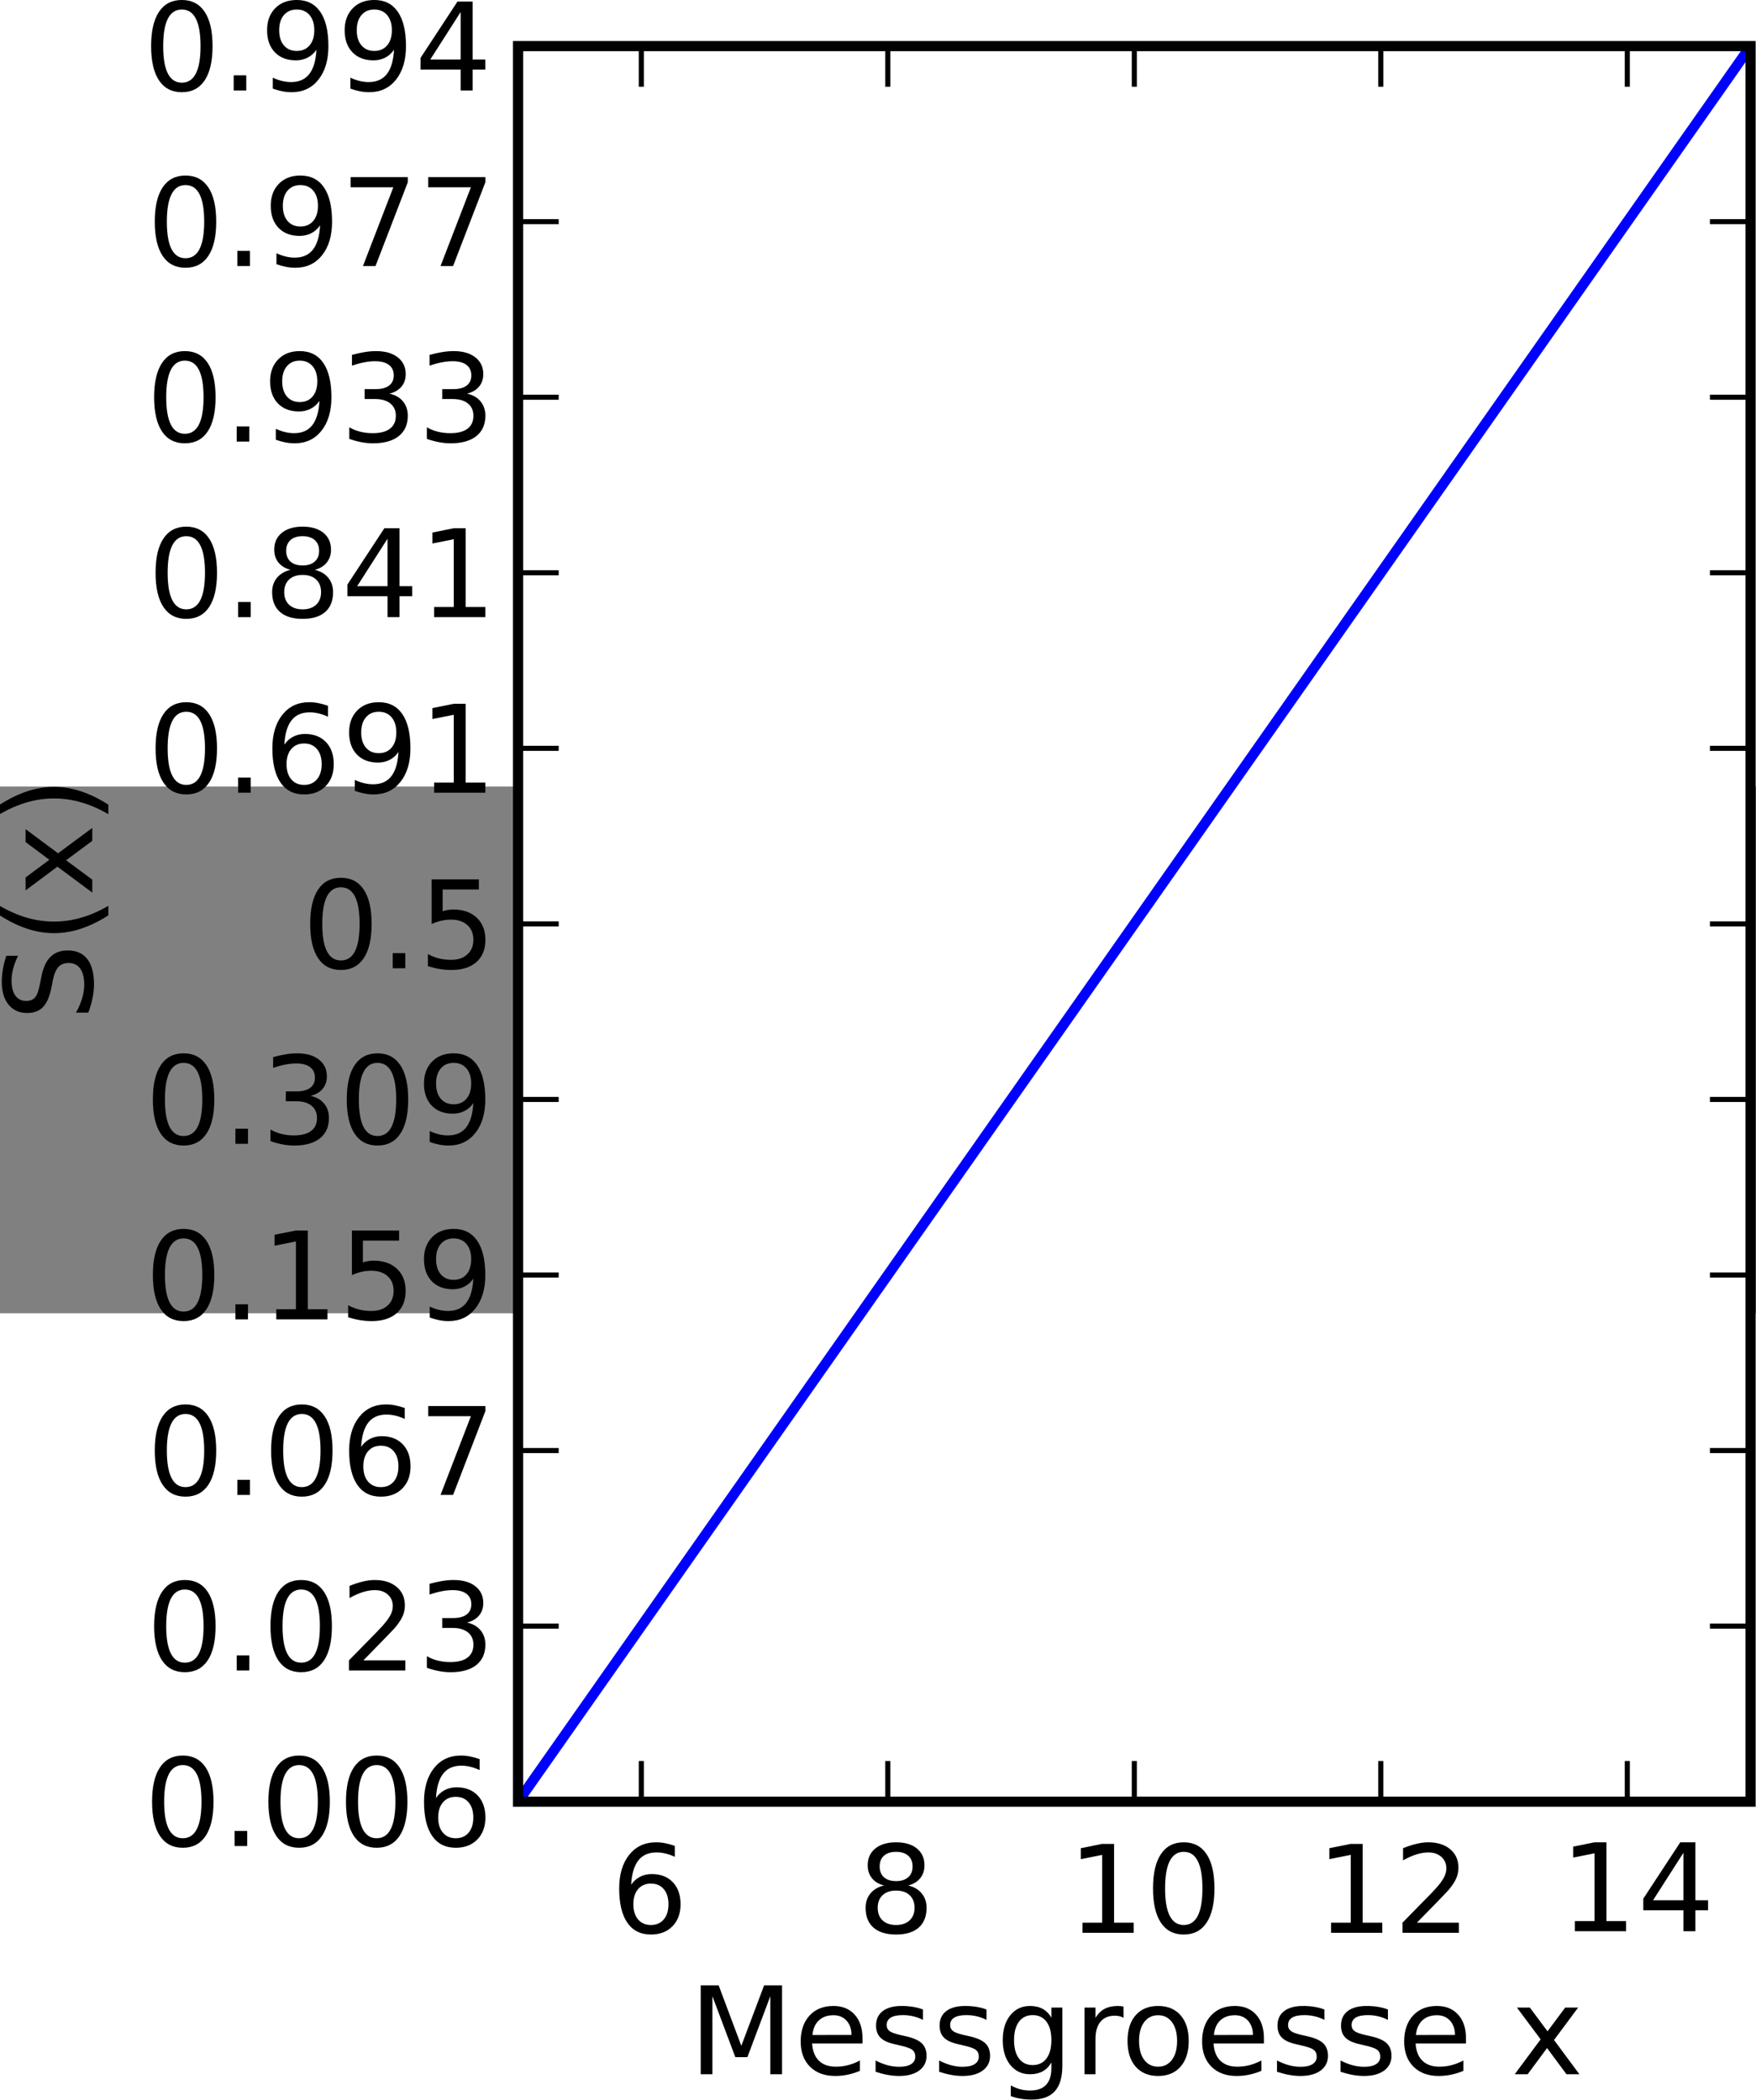 <?xml version="1.0" encoding="UTF-8" standalone="no"?>
<!-- Created with matplotlib (http://matplotlib.sourceforge.net/) -->
<svg
   xmlns:dc="http://purl.org/dc/elements/1.1/"
   xmlns:cc="http://creativecommons.org/ns#"
   xmlns:rdf="http://www.w3.org/1999/02/22-rdf-syntax-ns#"
   xmlns:svg="http://www.w3.org/2000/svg"
   xmlns="http://www.w3.org/2000/svg"
   xmlns:xlink="http://www.w3.org/1999/xlink"
   xmlns:sodipodi="http://sodipodi.sourceforge.net/DTD/sodipodi-0.dtd"
   xmlns:inkscape="http://www.inkscape.org/namespaces/inkscape"
   width="216.02"
   height="258.33"
   viewBox="0 0 720 216"
   version="1.0"
   id="svg1"
   sodipodi:version="0.32"
   inkscape:version="0.46"
   sodipodi:docname="GP1-FA-Kurven3.svg"
   inkscape:output_extension="org.inkscape.output.svg.inkscape">
  <rect x="0" y="0" width="720" height="216" fill="#808080" stroke="none"/>
  <defs
     id="defs1254">
    <inkscape:perspective
       sodipodi:type="inkscape:persp3d"
       inkscape:vp_x="0 : 135 : 1"
       inkscape:vp_y="0 : 1000 : 0"
       inkscape:vp_z="900 : 135 : 1"
       inkscape:persp3d-origin="450 : 90 : 1"
       id="perspective1258" />
  </defs>
  <sodipodi:namedview
     inkscape:window-height="736"
     inkscape:window-width="1280"
     inkscape:pageshadow="2"
     inkscape:pageopacity="0.0"
     guidetolerance="10.0"
     gridtolerance="10.0"
     objecttolerance="10.0"
     borderopacity="1.0"
     bordercolor="#666666"
     pagecolor="#ffffff"
     id="base"
     showgrid="false"
     inkscape:zoom="0.87366971"
     inkscape:cx="579.47903"
     inkscape:cy="239.68635"
     inkscape:window-x="0"
     inkscape:window-y="0"
     inkscape:current-layer="svg1" />
  <g
     id="axes4"
     transform="matrix(4.166,0,0,4.166,-1375.372,-393.591)">
    <path
       id="path862"
       d="M 381.13,194.4 L 502.435,194.4 L 502.435,21.6 L 381.13,21.6 L 381.13,194.4"
       style="opacity:1;fill:#ffffff" />
    <g
       id="line2d84">
      <defs
         id="defs865">
        <clipPath
           id="p9f532df41f67673b54cdca6b4f318f91">
          <rect
             id="rect868"
             height="172.8"
             width="121.304"
             y="21.6"
             x="381.13" />
        </clipPath>
      </defs>
      <path
         id="path870"
         d="M 381.13,194.4 L 381.74,193.532 L 382.35,192.663 L 382.959,191.795 L 383.569,190.927 L 384.178,190.058 L 384.788,189.19 L 385.397,188.322 L 386.007,187.453 L 386.617,186.585 L 387.226,185.717 L 387.836,184.848 L 388.445,183.98 L 389.055,183.112 L 389.664,182.243 L 390.274,181.375 L 390.884,180.507 L 391.493,179.638 L 392.103,178.77 L 392.712,177.902 L 393.322,177.033 L 393.931,176.165 L 394.541,175.296 L 395.151,174.428 L 395.76,173.56 L 396.37,172.691 L 396.979,171.823 L 397.589,170.955 L 398.198,170.086 L 398.808,169.218 L 399.418,168.35 L 400.027,167.481 L 400.637,166.613 L 401.246,165.745 L 401.856,164.876 L 402.465,164.008 L 403.075,163.14 L 403.685,162.271 L 404.294,161.403 L 404.904,160.535 L 405.513,159.666 L 406.123,158.798 L 406.732,157.93 L 407.342,157.061 L 407.952,156.193 L 408.561,155.325 L 409.171,154.456 L 409.78,153.588 L 410.39,152.72 L 410.999,151.851 L 411.609,150.983 L 412.218,150.115 L 412.828,149.246 L 413.438,148.378 L 414.047,147.51 L 414.657,146.641 L 415.266,145.773 L 415.876,144.905 L 416.485,144.036 L 417.095,143.168 L 417.705,142.299 L 418.314,141.431 L 418.924,140.563 L 419.533,139.694 L 420.143,138.826 L 420.752,137.958 L 421.362,137.089 L 421.972,136.221 L 422.581,135.353 L 423.191,134.484 L 423.8,133.616 L 424.41,132.748 L 425.019,131.879 L 425.629,131.011 L 426.239,130.143 L 426.848,129.274 L 427.458,128.406 L 428.067,127.538 L 428.677,126.669 L 429.286,125.801 L 429.896,124.933 L 430.506,124.064 L 431.115,123.196 L 431.725,122.328 L 432.334,121.459 L 432.944,120.591 L 433.553,119.723 L 434.163,118.854 L 434.773,117.986 L 435.382,117.118 L 435.992,116.249 L 436.601,115.381 L 437.211,114.513 L 437.82,113.644 L 438.43,112.776 L 439.04,111.908 L 439.649,111.039 L 440.259,110.171 L 440.868,109.303 L 441.478,108.434 L 442.087,107.566 L 442.697,106.697 L 443.307,105.829 L 443.916,104.961 L 444.526,104.092 L 445.135,103.224 L 445.745,102.356 L 446.354,101.487 L 446.964,100.619 L 447.574,99.751 L 448.183,98.882 L 448.793,98.014 L 449.402,97.146 L 450.012,96.277 L 450.621,95.409 L 451.231,94.541 L 451.841,93.672 L 452.45,92.804 L 453.06,91.936 L 453.669,91.067 L 454.279,90.199 L 454.888,89.331 L 455.498,88.462 L 456.107,87.594 L 456.717,86.726 L 457.327,85.857 L 457.936,84.989 L 458.546,84.121 L 459.155,83.252 L 459.765,82.384 L 460.374,81.516 L 460.984,80.647 L 461.594,79.779 L 462.203,78.911 L 462.813,78.042 L 463.422,77.174 L 464.032,76.306 L 464.641,75.437 L 465.251,74.569 L 465.861,73.701 L 466.47,72.832 L 467.08,71.964 L 467.689,71.095 L 468.299,70.227 L 468.908,69.359 L 469.518,68.49 L 470.128,67.622 L 470.737,66.754 L 471.347,65.885 L 471.956,65.017 L 472.566,64.149 L 473.175,63.28 L 473.785,62.412 L 474.395,61.544 L 475.004,60.675 L 475.614,59.807 L 476.223,58.939 L 476.833,58.07 L 477.442,57.202 L 478.052,56.334 L 478.662,55.465 L 479.271,54.597 L 479.881,53.729 L 480.49,52.86 L 481.1,51.992 L 481.709,51.124 L 482.319,50.255 L 482.929,49.387 L 483.538,48.519 L 484.148,47.65 L 484.757,46.782 L 485.367,45.914 L 485.976,45.045 L 486.586,44.177 L 487.196,43.309 L 487.805,42.44 L 488.415,41.572 L 489.024,40.704 L 489.634,39.835 L 490.243,38.967 L 490.853,38.098 L 491.463,37.23 L 492.072,36.362 L 492.682,35.493 L 493.291,34.625 L 493.901,33.757 L 494.51,32.888 L 495.12,32.02 L 495.73,31.152 L 496.339,30.283 L 496.949,29.415 L 497.558,28.547 L 498.168,27.678 L 498.777,26.81 L 499.387,25.942 L 499.997,25.073 L 500.606,24.205 L 501.216,23.337 L 501.825,22.468 L 502.435,21.6"
         clip-path="url(#p9f532df41f67673b54cdca6b4f318f91)"
         style="opacity:1;fill:none;stroke:#0000ff;stroke-width:1;stroke-linecap:square;stroke-linejoin:miter" />
    </g>
    <g
       id="matplotlib.axis7">
      <g
         id="xtick17">
        <g
           id="line2d85">
          <g
             id="g875">
            <path
               id="use877"
               d="M 393.261,194.4 L 393.261,190.4"
               style="opacity:1;stroke:#000000;stroke-width:0.5;stroke-linecap:butt;stroke-linejoin:miter" />
          </g>
        </g>
        <g
           id="line2d86">
          <g
             id="g880">
            <path
               id="use882"
               d="M 393.261,21.6 L 393.261,25.6"
               style="opacity:1;stroke:#000000;stroke-width:0.5;stroke-linecap:butt;stroke-linejoin:miter" />
          </g>
        </g>
        <g
           id="g884"
           transform="matrix(0.12,0,0,0.12,390.245,207.306)"
           style="opacity:1;fill:#000000">
          <path
             id="use886"
             d="M 33.016,-40.375 C 28.589,-40.375 25.078,-38.859 22.484,-35.828 C 19.901,-32.807 18.609,-28.661 18.609,-23.391 C 18.609,-18.151 19.901,-14.005 22.484,-10.953 C 25.078,-7.911 28.589,-6.391 33.016,-6.391 C 37.443,-6.391 40.948,-7.911 43.531,-10.953 C 46.115,-14.005 47.406,-18.151 47.406,-23.391 C 47.406,-28.661 46.115,-32.807 43.531,-35.828 C 40.948,-38.859 37.443,-40.375 33.016,-40.375 M 52.594,-71.297 L 52.594,-62.312 C 50.115,-63.479 47.615,-64.37 45.094,-64.984 C 42.573,-65.609 40.073,-65.922 37.594,-65.922 C 31.083,-65.922 26.109,-63.724 22.672,-59.328 C 19.245,-54.932 17.286,-48.292 16.797,-39.406 C 18.714,-42.24 21.12,-44.411 24.016,-45.922 C 26.922,-47.432 30.115,-48.188 33.594,-48.188 C 40.917,-48.188 46.703,-45.964 50.953,-41.516 C 55.203,-37.078 57.328,-31.036 57.328,-23.391 C 57.328,-15.901 55.115,-9.891 50.688,-5.359 C 46.26,-0.839 40.37,1.422 33.016,1.422 C 24.578,1.422 18.13,-1.807 13.672,-8.266 C 9.214,-14.734 6.984,-24.104 6.984,-36.375 C 6.984,-47.896 9.719,-57.083 15.188,-63.938 C 20.656,-70.792 27.995,-74.219 37.203,-74.219 C 39.682,-74.219 42.182,-73.974 44.703,-73.484 C 47.224,-72.995 49.854,-72.266 52.594,-71.297" />
        </g>
      </g>
      <g
         id="xtick18">
        <g
           id="line2d87">
          <g
             id="g890">
            <path
               id="use892"
               d="M 417.522,194.4 L 417.522,190.4"
               style="opacity:1;stroke:#000000;stroke-width:0.5;stroke-linecap:butt;stroke-linejoin:miter" />
          </g>
        </g>
        <g
           id="line2d88">
          <g
             id="g895">
            <path
               id="use897"
               d="M 417.522,21.6 L 417.522,25.6"
               style="opacity:1;stroke:#000000;stroke-width:0.5;stroke-linecap:butt;stroke-linejoin:miter" />
          </g>
        </g>
        <g
           id="g899"
           transform="matrix(0.12,0,0,0.12,414.522,207.306)"
           style="opacity:1;fill:#000000">
          <path
             id="use901"
             d="M 31.781,-34.625 C 27.094,-34.625 23.406,-33.37 20.719,-30.859 C 18.042,-28.349 16.703,-24.901 16.703,-20.516 C 16.703,-16.12 18.042,-12.667 20.719,-10.156 C 23.406,-7.646 27.094,-6.391 31.781,-6.391 C 36.469,-6.391 40.161,-7.651 42.859,-10.172 C 45.568,-12.703 46.922,-16.151 46.922,-20.516 C 46.922,-24.901 45.578,-28.349 42.891,-30.859 C 40.214,-33.37 36.51,-34.625 31.781,-34.625 M 21.922,-38.812 C 17.693,-39.854 14.396,-41.823 12.031,-44.719 C 9.677,-47.625 8.5,-51.161 8.5,-55.328 C 8.5,-61.151 10.573,-65.755 14.719,-69.141 C 18.875,-72.526 24.562,-74.219 31.781,-74.219 C 39.042,-74.219 44.74,-72.526 48.875,-69.141 C 53.01,-65.755 55.078,-61.151 55.078,-55.328 C 55.078,-51.161 53.896,-47.625 51.531,-44.719 C 49.177,-41.823 45.901,-39.854 41.703,-38.812 C 46.453,-37.708 50.151,-35.542 52.797,-32.312 C 55.453,-29.094 56.781,-25.161 56.781,-20.516 C 56.781,-13.443 54.625,-8.016 50.312,-4.234 C 46,-0.464 39.823,1.422 31.781,1.422 C 23.75,1.422 17.573,-0.464 13.25,-4.234 C 8.938,-8.016 6.781,-13.443 6.781,-20.516 C 6.781,-25.161 8.115,-29.094 10.781,-32.312 C 13.458,-35.542 17.172,-37.708 21.922,-38.812 M 18.312,-54.391 C 18.312,-50.62 19.49,-47.677 21.844,-45.562 C 24.208,-43.448 27.521,-42.391 31.781,-42.391 C 36.021,-42.391 39.333,-43.448 41.719,-45.562 C 44.115,-47.677 45.312,-50.62 45.312,-54.391 C 45.312,-58.172 44.115,-61.12 41.719,-63.234 C 39.333,-65.349 36.021,-66.406 31.781,-66.406 C 27.521,-66.406 24.208,-65.349 21.844,-63.234 C 19.49,-61.12 18.312,-58.172 18.312,-54.391" />
        </g>
      </g>
      <g
         id="xtick19">
        <g
           id="line2d89">
          <g
             id="g905">
            <path
               id="use907"
               d="M 441.783,194.4 L 441.783,190.4"
               style="opacity:1;stroke:#000000;stroke-width:0.5;stroke-linecap:butt;stroke-linejoin:miter" />
          </g>
        </g>
        <g
           id="line2d90">
          <g
             id="g910">
            <path
               id="use912"
               d="M 441.783,21.6 L 441.783,25.6"
               style="opacity:1;stroke:#000000;stroke-width:0.5;stroke-linecap:butt;stroke-linejoin:miter" />
          </g>
        </g>
        <g
           id="g914"
           transform="matrix(0.12,0,0,0.12,435.197,207.306)"
           style="opacity:1;fill:#000000">
          <path
             id="use916"
             d="M 12.406,-8.297 L 28.516,-8.297 L 28.516,-63.922 L 10.984,-60.406 L 10.984,-69.391 L 28.422,-72.906 L 38.281,-72.906 L 38.281,-8.297 L 54.391,-8.297 L 54.391,-1.5987212e-14 L 12.406,-1.5987212e-14 L 12.406,-8.297 z" />
          <path
             id="use918"
             d="M 95.404,-66.406 C 90.331,-66.406 86.514,-63.906 83.951,-58.906 C 81.399,-53.917 80.123,-46.406 80.123,-36.375 C 80.123,-26.385 81.399,-18.891 83.951,-13.891 C 86.514,-8.891 90.331,-6.391 95.404,-6.391 C 100.519,-6.391 104.352,-8.891 106.904,-13.891 C 109.467,-18.891 110.748,-26.385 110.748,-36.375 C 110.748,-46.406 109.467,-53.917 106.904,-58.906 C 104.352,-63.906 100.519,-66.406 95.404,-66.406 M 95.404,-74.219 C 103.581,-74.219 109.826,-70.984 114.139,-64.516 C 118.451,-58.057 120.607,-48.677 120.607,-36.375 C 120.607,-24.104 118.451,-14.734 114.139,-8.266 C 109.826,-1.807 103.581,1.422 95.404,1.422 C 87.238,1.422 80.998,-1.807 76.686,-8.266 C 72.373,-14.734 70.217,-24.104 70.217,-36.375 C 70.217,-48.677 72.373,-58.057 76.686,-64.516 C 80.998,-70.984 87.238,-74.219 95.404,-74.219" />
        </g>
      </g>
      <g
         id="xtick20">
        <g
           id="line2d91">
          <g
             id="g922">
            <path
               id="use924"
               d="M 466.043,194.4 L 466.043,190.4"
               style="opacity:1;stroke:#000000;stroke-width:0.5;stroke-linecap:butt;stroke-linejoin:miter" />
          </g>
        </g>
        <g
           id="line2d92">
          <g
             id="g927">
            <path
               id="use929"
               d="M 466.043,21.6 L 466.043,25.6"
               style="opacity:1;stroke:#000000;stroke-width:0.5;stroke-linecap:butt;stroke-linejoin:miter" />
          </g>
        </g>
        <g
           id="g931"
           transform="matrix(0.12,0,0,0.12,459.661,207.306)"
           style="opacity:1;fill:#000000">
          <path
             id="use933"
             d="M 12.406,-8.297 L 28.516,-8.297 L 28.516,-63.922 L 10.984,-60.406 L 10.984,-69.391 L 28.422,-72.906 L 38.281,-72.906 L 38.281,-8.297 L 54.391,-8.297 L 54.391,-1.5987212e-14 L 12.406,-1.5987212e-14 L 12.406,-8.297 z" />
          <path
             id="use935"
             d="M 82.811,-8.297 L 117.232,-8.297 L 117.232,0 L 70.951,0 L 70.951,-8.297 C 74.691,-12.172 79.79,-17.37 86.248,-23.891 C 92.717,-30.422 96.779,-34.635 98.436,-36.531 C 101.592,-40.073 103.795,-43.073 105.045,-45.531 C 106.305,-47.99 106.936,-50.406 106.936,-52.781 C 106.936,-56.656 105.576,-59.812 102.857,-62.25 C 100.139,-64.698 96.597,-65.922 92.232,-65.922 C 89.139,-65.922 85.873,-65.385 82.436,-64.312 C 79.008,-63.24 75.342,-61.609 71.436,-59.422 L 71.436,-69.391 C 75.404,-70.984 79.113,-72.188 82.561,-73 C 86.019,-73.812 89.18,-74.219 92.045,-74.219 C 99.597,-74.219 105.618,-72.328 110.107,-68.547 C 114.597,-64.776 116.842,-59.734 116.842,-53.422 C 116.842,-50.422 116.279,-47.578 115.154,-44.891 C 114.04,-42.214 111.998,-39.052 109.029,-35.406 C 108.217,-34.458 105.628,-31.729 101.264,-27.219 C 96.91,-22.708 90.758,-16.401 82.811,-8.297" />
        </g>
      </g>
      <g
         id="xtick21">
        <g
           id="line2d93">
          <g
             id="g939">
            <path
               id="use941"
               d="M 490.304,194.4 L 490.304,190.4"
               style="opacity:1;stroke:#000000;stroke-width:0.5;stroke-linecap:butt;stroke-linejoin:miter" />
          </g>
        </g>
        <g
           id="line2d94">
          <g
             id="g944">
            <path
               id="use946"
               d="M 490.304,21.6 L 490.304,25.6"
               style="opacity:1;stroke:#000000;stroke-width:0.5;stroke-linecap:butt;stroke-linejoin:miter" />
          </g>
        </g>
        <g
           id="g948"
           transform="matrix(0.12,0,0,0.12,483.656,207.15)"
           style="opacity:1;fill:#000000">
          <path
             id="use950"
             d="M 12.406,-8.297 L 28.516,-8.297 L 28.516,-63.922 L 10.984,-60.406 L 10.984,-69.391 L 28.422,-72.906 L 38.281,-72.906 L 38.281,-8.297 L 54.391,-8.297 L 54.391,-1.5987212e-14 L 12.406,-1.5987212e-14 L 12.406,-8.297 z" />
          <path
             id="use952"
             d="M 101.42,-64.312 L 76.514,-25.391 L 101.42,-25.391 L 101.42,-64.312 z M 98.826,-72.906 L 111.232,-72.906 L 111.232,-25.391 L 121.639,-25.391 L 121.639,-17.188 L 111.232,-17.188 L 111.232,-1.4210855e-14 L 101.42,-1.4210855e-14 L 101.42,-17.188 L 68.514,-17.188 L 68.514,-26.703 L 98.826,-72.906 z" />
        </g>
      </g>
      <g
         id="g954"
         transform="matrix(0.12,0,0,0.12,397.931,221.228)"
         style="opacity:1;fill:#000000">
        <path
           id="use956"
           d="M 9.812,-72.906 L 24.516,-72.906 L 43.109,-23.297 L 61.812,-72.906 L 76.516,-72.906 L 76.516,0 L 66.891,0 L 66.891,-64.016 L 48.094,-14.016 L 38.188,-14.016 L 19.391,-64.016 L 19.391,0 L 9.812,0 L 9.812,-72.906 z" />
        <path
           id="use958"
           d="M 142.482,-29.594 L 142.482,-25.203 L 101.17,-25.203 C 101.566,-19.016 103.43,-14.302 106.764,-11.062 C 110.097,-7.823 114.743,-6.203 120.701,-6.203 C 124.149,-6.203 127.493,-6.625 130.732,-7.469 C 133.972,-8.312 137.191,-9.583 140.389,-11.281 L 140.389,-2.781 C 137.16,-1.417 133.852,-0.375 130.467,0.344 C 127.081,1.062 123.649,1.422 120.17,1.422 C 111.441,1.422 104.529,-1.115 99.436,-6.188 C 94.342,-11.271 91.795,-18.146 91.795,-26.812 C 91.795,-35.76 94.212,-42.859 99.045,-48.109 C 103.878,-53.37 110.399,-56 118.607,-56 C 125.962,-56 131.779,-53.63 136.061,-48.891 C 140.342,-44.161 142.482,-37.729 142.482,-29.594 M 133.498,-32.234 C 133.436,-37.141 132.061,-41.057 129.373,-43.984 C 126.686,-46.922 123.128,-48.391 118.701,-48.391 C 113.691,-48.391 109.68,-46.974 106.67,-44.141 C 103.659,-41.307 101.925,-37.318 101.467,-32.172 L 133.498,-32.234 z" />
        <path
           id="use960"
           d="M 192.084,-53.078 L 192.084,-44.578 C 189.553,-45.88 186.917,-46.854 184.178,-47.5 C 181.449,-48.156 178.615,-48.484 175.678,-48.484 C 171.219,-48.484 167.876,-47.802 165.646,-46.438 C 163.417,-45.073 162.303,-43.021 162.303,-40.281 C 162.303,-38.198 163.1,-36.562 164.693,-35.375 C 166.287,-34.188 169.495,-33.057 174.318,-31.984 L 177.396,-31.297 C 183.771,-29.932 188.303,-28.005 190.99,-25.516 C 193.678,-23.026 195.021,-19.552 195.021,-15.094 C 195.021,-10.01 193.011,-5.984 188.99,-3.016 C 184.969,-0.057 179.443,1.422 172.412,1.422 C 169.485,1.422 166.433,1.135 163.256,0.562 C 160.079,-0.01 156.735,-0.865 153.225,-2 L 153.225,-11.281 C 156.548,-9.552 159.818,-8.255 163.037,-7.391 C 166.256,-6.536 169.449,-6.109 172.615,-6.109 C 176.844,-6.109 180.094,-6.833 182.365,-8.281 C 184.646,-9.729 185.787,-11.771 185.787,-14.406 C 185.787,-16.844 184.964,-18.714 183.318,-20.016 C 181.683,-21.318 178.079,-22.573 172.506,-23.781 L 169.381,-24.516 C 163.818,-25.682 159.798,-27.479 157.318,-29.906 C 154.85,-32.333 153.615,-35.661 153.615,-39.891 C 153.615,-45.036 155.438,-49.005 159.084,-51.797 C 162.73,-54.599 167.907,-56 174.615,-56 C 177.928,-56 181.048,-55.755 183.975,-55.266 C 186.912,-54.786 189.615,-54.057 192.084,-53.078" />
        <path
           id="use962"
           d="M 244.184,-53.078 L 244.184,-44.578 C 241.652,-45.88 239.017,-46.854 236.277,-47.5 C 233.548,-48.156 230.715,-48.484 227.777,-48.484 C 223.319,-48.484 219.975,-47.802 217.746,-46.438 C 215.517,-45.073 214.402,-43.021 214.402,-40.281 C 214.402,-38.198 215.199,-36.562 216.793,-35.375 C 218.387,-34.188 221.595,-33.057 226.418,-31.984 L 229.496,-31.297 C 235.871,-29.932 240.402,-28.005 243.09,-25.516 C 245.777,-23.026 247.121,-19.552 247.121,-15.094 C 247.121,-10.01 245.111,-5.984 241.09,-3.016 C 237.069,-0.057 231.543,1.422 224.512,1.422 C 221.585,1.422 218.533,1.135 215.355,0.562 C 212.178,-0.01 208.835,-0.865 205.324,-2 L 205.324,-11.281 C 208.647,-9.552 211.918,-8.255 215.137,-7.391 C 218.355,-6.536 221.548,-6.109 224.715,-6.109 C 228.944,-6.109 232.194,-6.833 234.465,-8.281 C 236.746,-9.729 237.887,-11.771 237.887,-14.406 C 237.887,-16.844 237.064,-18.714 235.418,-20.016 C 233.783,-21.318 230.178,-22.573 224.605,-23.781 L 221.48,-24.516 C 215.918,-25.682 211.897,-27.479 209.418,-29.906 C 206.949,-32.333 205.715,-35.661 205.715,-39.891 C 205.715,-45.036 207.538,-49.005 211.184,-51.797 C 214.829,-54.599 220.007,-56 226.715,-56 C 230.027,-56 233.147,-55.755 236.074,-55.266 C 239.012,-54.786 241.715,-54.057 244.184,-53.078" />
        <path
           id="use964"
           d="M 297.408,-27.984 C 297.408,-34.495 296.064,-39.536 293.377,-43.109 C 290.7,-46.693 286.934,-48.484 282.08,-48.484 C 277.268,-48.484 273.518,-46.693 270.83,-43.109 C 268.143,-39.536 266.799,-34.495 266.799,-27.984 C 266.799,-21.505 268.143,-16.474 270.83,-12.891 C 273.518,-9.307 277.268,-7.516 282.08,-7.516 C 286.934,-7.516 290.7,-9.307 293.377,-12.891 C 296.064,-16.474 297.408,-21.505 297.408,-27.984 M 306.393,-6.781 C 306.393,2.521 304.325,9.443 300.189,13.984 C 296.064,18.526 289.736,20.797 281.205,20.797 C 278.049,20.797 275.07,20.562 272.268,20.094 C 269.466,19.625 266.747,18.901 264.111,17.922 L 264.111,9.188 C 266.747,10.615 269.351,11.667 271.924,12.344 C 274.497,13.031 277.117,13.375 279.783,13.375 C 285.679,13.375 290.091,11.839 293.018,8.766 C 295.945,5.693 297.408,1.047 297.408,-5.172 L 297.408,-9.625 C 295.554,-6.396 293.179,-3.984 290.283,-2.391 C 287.387,-0.797 283.919,-4.4408921e-16 279.877,-4.4408921e-16 C 273.179,-4.4408921e-16 267.778,-2.552 263.674,-7.656 C 259.57,-12.771 257.518,-19.547 257.518,-27.984 C 257.518,-36.443 259.57,-43.224 263.674,-48.328 C 267.778,-53.443 273.179,-56 279.877,-56 C 283.919,-56 287.387,-55.203 290.283,-53.609 C 293.179,-52.016 295.554,-49.609 297.408,-46.391 L 297.408,-54.688 L 306.393,-54.688 L 306.393,-6.781 z" />
        <path
           id="use966"
           d="M 356.588,-46.297 C 355.577,-46.88 354.479,-47.307 353.291,-47.578 C 352.104,-47.859 350.796,-48 349.369,-48 C 344.286,-48 340.385,-46.349 337.666,-43.047 C 334.947,-39.745 333.588,-35 333.588,-28.812 L 333.588,-1.0658141e-14 L 324.557,-1.0658141e-14 L 324.557,-54.688 L 333.588,-54.688 L 333.588,-46.188 C 335.484,-49.51 337.942,-51.974 340.963,-53.578 C 343.994,-55.193 347.676,-56 352.01,-56 C 352.624,-56 353.307,-55.958 354.057,-55.875 C 354.807,-55.802 355.635,-55.682 356.541,-55.516 L 356.588,-46.297 z" />
        <path
           id="use968"
           d="M 384.951,-48.391 C 380.139,-48.391 376.331,-46.51 373.529,-42.75 C 370.727,-38.99 369.326,-33.839 369.326,-27.297 C 369.326,-20.755 370.717,-15.604 373.498,-11.844 C 376.29,-8.083 380.107,-6.203 384.951,-6.203 C 389.743,-6.203 393.534,-8.089 396.326,-11.859 C 399.128,-15.641 400.529,-20.786 400.529,-27.297 C 400.529,-33.776 399.128,-38.911 396.326,-42.703 C 393.534,-46.495 389.743,-48.391 384.951,-48.391 M 384.951,-56 C 392.764,-56 398.899,-53.458 403.357,-48.375 C 407.826,-43.302 410.061,-36.276 410.061,-27.297 C 410.061,-18.349 407.826,-11.323 403.357,-6.219 C 398.899,-1.125 392.764,1.422 384.951,1.422 C 377.107,1.422 370.962,-1.125 366.514,-6.219 C 362.076,-11.323 359.857,-18.349 359.857,-27.297 C 359.857,-36.276 362.076,-43.302 366.514,-48.375 C 370.962,-53.458 377.107,-56 384.951,-56" />
        <path
           id="use970"
           d="M 471.727,-29.594 L 471.727,-25.203 L 430.414,-25.203 C 430.81,-19.016 432.674,-14.302 436.008,-11.062 C 439.341,-7.823 443.987,-6.203 449.945,-6.203 C 453.393,-6.203 456.737,-6.625 459.977,-7.469 C 463.216,-8.312 466.435,-9.583 469.633,-11.281 L 469.633,-2.781 C 466.404,-1.417 463.096,-0.375 459.711,0.344 C 456.326,1.062 452.893,1.422 449.414,1.422 C 440.685,1.422 433.773,-1.115 428.68,-6.188 C 423.586,-11.271 421.039,-18.146 421.039,-26.812 C 421.039,-35.76 423.456,-42.859 428.289,-48.109 C 433.122,-53.37 439.643,-56 447.852,-56 C 455.206,-56 461.023,-53.63 465.305,-48.891 C 469.586,-44.161 471.727,-37.729 471.727,-29.594 M 462.742,-32.234 C 462.68,-37.141 461.305,-41.057 458.617,-43.984 C 455.93,-46.922 452.372,-48.391 447.945,-48.391 C 442.935,-48.391 438.924,-46.974 435.914,-44.141 C 432.904,-41.307 431.169,-37.318 430.711,-32.172 L 462.742,-32.234 z" />
        <path
           id="use972"
           d="M 521.328,-53.078 L 521.328,-44.578 C 518.797,-45.88 516.161,-46.854 513.422,-47.5 C 510.693,-48.156 507.859,-48.484 504.922,-48.484 C 500.464,-48.484 497.12,-47.802 494.891,-46.438 C 492.661,-45.073 491.547,-43.021 491.547,-40.281 C 491.547,-38.198 492.344,-36.562 493.938,-35.375 C 495.531,-34.188 498.74,-33.057 503.562,-31.984 L 506.641,-31.297 C 513.016,-29.932 517.547,-28.005 520.234,-25.516 C 522.922,-23.026 524.266,-19.552 524.266,-15.094 C 524.266,-10.01 522.255,-5.984 518.234,-3.016 C 514.214,-0.057 508.688,1.422 501.656,1.422 C 498.729,1.422 495.677,1.135 492.5,0.562 C 489.323,-0.01 485.979,-0.865 482.469,-2 L 482.469,-11.281 C 485.792,-9.552 489.062,-8.255 492.281,-7.391 C 495.5,-6.536 498.693,-6.109 501.859,-6.109 C 506.089,-6.109 509.339,-6.833 511.609,-8.281 C 513.891,-9.729 515.031,-11.771 515.031,-14.406 C 515.031,-16.844 514.208,-18.714 512.562,-20.016 C 510.927,-21.318 507.323,-22.573 501.75,-23.781 L 498.625,-24.516 C 493.062,-25.682 489.042,-27.479 486.562,-29.906 C 484.094,-32.333 482.859,-35.661 482.859,-39.891 C 482.859,-45.036 484.682,-49.005 488.328,-51.797 C 491.974,-54.599 497.151,-56 503.859,-56 C 507.172,-56 510.292,-55.755 513.219,-55.266 C 516.156,-54.786 518.859,-54.057 521.328,-53.078" />
        <path
           id="use974"
           d="M 573.428,-53.078 L 573.428,-44.578 C 570.896,-45.88 568.261,-46.854 565.521,-47.5 C 562.792,-48.156 559.959,-48.484 557.021,-48.484 C 552.563,-48.484 549.219,-47.802 546.99,-46.438 C 544.761,-45.073 543.646,-43.021 543.646,-40.281 C 543.646,-38.198 544.443,-36.562 546.037,-35.375 C 547.631,-34.188 550.839,-33.057 555.662,-31.984 L 558.74,-31.297 C 565.115,-29.932 569.646,-28.005 572.334,-25.516 C 575.021,-23.026 576.365,-19.552 576.365,-15.094 C 576.365,-10.01 574.355,-5.984 570.334,-3.016 C 566.313,-0.057 560.787,1.422 553.756,1.422 C 550.829,1.422 547.777,1.135 544.6,0.562 C 541.423,-0.01 538.079,-0.865 534.568,-2 L 534.568,-11.281 C 537.891,-9.552 541.162,-8.255 544.381,-7.391 C 547.6,-6.536 550.792,-6.109 553.959,-6.109 C 558.188,-6.109 561.438,-6.833 563.709,-8.281 C 565.99,-9.729 567.131,-11.771 567.131,-14.406 C 567.131,-16.844 566.308,-18.714 564.662,-20.016 C 563.027,-21.318 559.423,-22.573 553.85,-23.781 L 550.725,-24.516 C 545.162,-25.682 541.141,-27.479 538.662,-29.906 C 536.193,-32.333 534.959,-35.661 534.959,-39.891 C 534.959,-45.036 536.782,-49.005 540.428,-51.797 C 544.074,-54.599 549.251,-56 555.959,-56 C 559.271,-56 562.391,-55.755 565.318,-55.266 C 568.256,-54.786 570.959,-54.057 573.428,-53.078" />
        <path
           id="use976"
           d="M 637.449,-29.594 L 637.449,-25.203 L 596.137,-25.203 C 596.533,-19.016 598.397,-14.302 601.73,-11.062 C 605.064,-7.823 609.71,-6.203 615.668,-6.203 C 619.116,-6.203 622.46,-6.625 625.699,-7.469 C 628.939,-8.312 632.158,-9.583 635.355,-11.281 L 635.355,-2.781 C 632.126,-1.417 628.819,-0.375 625.434,0.344 C 622.048,1.062 618.616,1.422 615.137,1.422 C 606.408,1.422 599.496,-1.115 594.402,-6.188 C 589.309,-11.271 586.762,-18.146 586.762,-26.812 C 586.762,-35.76 589.178,-42.859 594.012,-48.109 C 598.845,-53.37 605.366,-56 613.574,-56 C 620.928,-56 626.746,-53.63 631.027,-48.891 C 635.309,-44.161 637.449,-37.729 637.449,-29.594 M 628.465,-32.234 C 628.402,-37.141 627.027,-41.057 624.34,-43.984 C 621.652,-46.922 618.095,-48.391 613.668,-48.391 C 608.658,-48.391 604.647,-46.974 601.637,-44.141 C 598.626,-41.307 596.892,-37.318 596.434,-32.172 L 628.465,-32.234 z" />
        <path
           id="use978"
           d="" />
        <path
           id="use980"
           d="M 729.447,-54.688 L 709.666,-28.078 L 730.463,3.5527137e-15 L 719.869,3.5527137e-15 L 703.947,-21.484 L 688.041,3.5527137e-15 L 677.432,3.5527137e-15 L 698.682,-28.609 L 679.244,-54.688 L 689.838,-54.688 L 704.338,-35.203 L 718.838,-54.688 L 729.447,-54.688 z" />
      </g>
    </g>
    <g
       id="matplotlib.axis8">
      <g
         id="ytick25">
        <g
           id="line2d95">
          <g
             id="g985">
            <path
               id="use987"
               d="M 381.13,194.4 L 385.13,194.4"
               style="opacity:1;stroke:#000000;stroke-width:0.5;stroke-linecap:butt;stroke-linejoin:miter" />
          </g>
        </g>
        <g
           id="line2d96">
          <g
             id="g990">
            <path
               id="use992"
               d="M 502.435,194.4 L 498.435,194.4"
               style="opacity:1;stroke:#000000;stroke-width:0.5;stroke-linecap:butt;stroke-linejoin:miter" />
          </g>
        </g>
        <g
           id="g994"
           transform="matrix(0.12,0,0,0.12,344.318,198.767)"
           style="opacity:1;fill:#000000">
          <path
             id="use996"
             d="M 31.781,-66.406 C 26.708,-66.406 22.891,-63.906 20.328,-58.906 C 17.776,-53.917 16.5,-46.406 16.5,-36.375 C 16.5,-26.385 17.776,-18.891 20.328,-13.891 C 22.891,-8.891 26.708,-6.391 31.781,-6.391 C 36.896,-6.391 40.729,-8.891 43.281,-13.891 C 45.844,-18.891 47.125,-26.385 47.125,-36.375 C 47.125,-46.406 45.844,-53.917 43.281,-58.906 C 40.729,-63.906 36.896,-66.406 31.781,-66.406 M 31.781,-74.219 C 39.958,-74.219 46.203,-70.984 50.516,-64.516 C 54.828,-58.057 56.984,-48.677 56.984,-36.375 C 56.984,-24.104 54.828,-14.734 50.516,-8.266 C 46.203,-1.807 39.958,1.422 31.781,1.422 C 23.615,1.422 17.375,-1.807 13.062,-8.266 C 8.75,-14.734 6.594,-24.104 6.594,-36.375 C 6.594,-48.677 8.75,-58.057 13.062,-64.516 C 17.375,-70.984 23.615,-74.219 31.781,-74.219" />
          <path
             id="use998"
             d="M 74.311,-12.406 L 84.623,-12.406 L 84.623,0 L 74.311,0 L 74.311,-12.406 z" />
          <path
             id="use1000"
             d="M 127.191,-66.406 C 122.118,-66.406 118.301,-63.906 115.738,-58.906 C 113.186,-53.917 111.91,-46.406 111.91,-36.375 C 111.91,-26.385 113.186,-18.891 115.738,-13.891 C 118.301,-8.891 122.118,-6.391 127.191,-6.391 C 132.306,-6.391 136.139,-8.891 138.691,-13.891 C 141.254,-18.891 142.535,-26.385 142.535,-36.375 C 142.535,-46.406 141.254,-53.917 138.691,-58.906 C 136.139,-63.906 132.306,-66.406 127.191,-66.406 M 127.191,-74.219 C 135.368,-74.219 141.613,-70.984 145.926,-64.516 C 150.238,-58.057 152.395,-48.677 152.395,-36.375 C 152.395,-24.104 150.238,-14.734 145.926,-8.266 C 141.613,-1.807 135.368,1.422 127.191,1.422 C 119.025,1.422 112.785,-1.807 108.473,-8.266 C 104.16,-14.734 102.004,-24.104 102.004,-36.375 C 102.004,-48.677 104.16,-58.057 108.473,-64.516 C 112.785,-70.984 119.025,-74.219 127.191,-74.219" />
          <path
             id="use1002"
             d="M 190.814,-66.406 C 185.742,-66.406 181.924,-63.906 179.361,-58.906 C 176.809,-53.917 175.533,-46.406 175.533,-36.375 C 175.533,-26.385 176.809,-18.891 179.361,-13.891 C 181.924,-8.891 185.742,-6.391 190.814,-6.391 C 195.929,-6.391 199.762,-8.891 202.314,-13.891 C 204.877,-18.891 206.158,-26.385 206.158,-36.375 C 206.158,-46.406 204.877,-53.917 202.314,-58.906 C 199.762,-63.906 195.929,-66.406 190.814,-66.406 M 190.814,-74.219 C 198.992,-74.219 205.236,-70.984 209.549,-64.516 C 213.861,-58.057 216.018,-48.677 216.018,-36.375 C 216.018,-24.104 213.861,-14.734 209.549,-8.266 C 205.236,-1.807 198.992,1.422 190.814,1.422 C 182.648,1.422 176.408,-1.807 172.096,-8.266 C 167.783,-14.734 165.627,-24.104 165.627,-36.375 C 165.627,-48.677 167.783,-58.057 172.096,-64.516 C 176.408,-70.984 182.648,-74.219 190.814,-74.219" />
          <path
             id="use1004"
             d="M 255.672,-40.375 C 251.245,-40.375 247.734,-38.859 245.141,-35.828 C 242.557,-32.807 241.266,-28.661 241.266,-23.391 C 241.266,-18.151 242.557,-14.005 245.141,-10.953 C 247.734,-7.911 251.245,-6.391 255.672,-6.391 C 260.099,-6.391 263.604,-7.911 266.188,-10.953 C 268.771,-14.005 270.062,-18.151 270.062,-23.391 C 270.062,-28.661 268.771,-32.807 266.188,-35.828 C 263.604,-38.859 260.099,-40.375 255.672,-40.375 M 275.25,-71.297 L 275.25,-62.312 C 272.771,-63.479 270.271,-64.37 267.75,-64.984 C 265.229,-65.609 262.729,-65.922 260.25,-65.922 C 253.74,-65.922 248.766,-63.724 245.328,-59.328 C 241.901,-54.932 239.943,-48.292 239.453,-39.406 C 241.37,-42.24 243.776,-44.411 246.672,-45.922 C 249.578,-47.432 252.771,-48.188 256.25,-48.188 C 263.573,-48.188 269.359,-45.964 273.609,-41.516 C 277.859,-37.078 279.984,-31.036 279.984,-23.391 C 279.984,-15.901 277.771,-9.891 273.344,-5.359 C 268.917,-0.839 263.026,1.422 255.672,1.422 C 247.234,1.422 240.786,-1.807 236.328,-8.266 C 231.87,-14.734 229.641,-24.104 229.641,-36.375 C 229.641,-47.896 232.375,-57.083 237.844,-63.938 C 243.312,-70.792 250.651,-74.219 259.859,-74.219 C 262.339,-74.219 264.839,-73.974 267.359,-73.484 C 269.88,-72.995 272.51,-72.266 275.25,-71.297" />
        </g>
      </g>
      <g
         id="ytick26">
        <g
           id="line2d97">
          <g
             id="g1008">
            <path
               id="use1010"
               d="M 381.13,177.12 L 385.13,177.12"
               style="opacity:1;stroke:#000000;stroke-width:0.5;stroke-linecap:butt;stroke-linejoin:miter" />
          </g>
        </g>
        <g
           id="line2d98">
          <g
             id="g1013">
            <path
               id="use1015"
               d="M 502.435,177.12 L 498.435,177.12"
               style="opacity:1;stroke:#000000;stroke-width:0.5;stroke-linecap:butt;stroke-linejoin:miter" />
          </g>
        </g>
        <defs
           id="defs1017">
          <path
             d="M 40.578,-39.312 C 45.297,-38.302 48.979,-36.198 51.625,-33 C 54.281,-29.812 55.609,-25.875 55.609,-21.188 C 55.609,-14 53.135,-8.432 48.188,-4.484 C 43.24,-0.547 36.208,1.422 27.094,1.422 C 24.042,1.422 20.896,1.12 17.656,0.516 C 14.417,-0.089 11.073,-0.995 7.625,-2.203 L 7.625,-11.719 C 10.354,-10.125 13.344,-8.922 16.594,-8.109 C 19.854,-7.297 23.26,-6.891 26.812,-6.891 C 32.99,-6.891 37.698,-8.109 40.938,-10.547 C 44.177,-12.984 45.797,-16.531 45.797,-21.188 C 45.797,-25.49 44.292,-28.849 41.281,-31.266 C 38.271,-33.693 34.083,-34.906 28.719,-34.906 L 20.219,-34.906 L 20.219,-43.016 L 29.109,-43.016 C 33.953,-43.016 37.661,-43.984 40.234,-45.922 C 42.807,-47.859 44.094,-50.651 44.094,-54.297 C 44.094,-58.036 42.766,-60.906 40.109,-62.906 C 37.464,-64.917 33.667,-65.922 28.719,-65.922 C 26.01,-65.922 23.109,-65.625 20.016,-65.031 C 16.922,-64.448 13.521,-63.542 9.812,-62.312 L 9.812,-71.094 C 13.562,-72.135 17.073,-72.917 20.344,-73.438 C 23.615,-73.958 26.698,-74.219 29.594,-74.219 C 37.083,-74.219 43.005,-72.516 47.359,-69.109 C 51.724,-65.714 53.906,-61.12 53.906,-55.328 C 53.906,-51.286 52.75,-47.875 50.438,-45.094 C 48.125,-42.312 44.839,-40.385 40.578,-39.312"
             id="c_3dcfa38a02242cb63ec6726c6e70be7a" />
        </defs>
        <g
           id="g1020"
           transform="matrix(0.12,0,0,0.12,344.521,181.487)"
           style="opacity:1;fill:#000000">
          <path
             id="use1022"
             d="M 31.781,-66.406 C 26.708,-66.406 22.891,-63.906 20.328,-58.906 C 17.776,-53.917 16.5,-46.406 16.5,-36.375 C 16.5,-26.385 17.776,-18.891 20.328,-13.891 C 22.891,-8.891 26.708,-6.391 31.781,-6.391 C 36.896,-6.391 40.729,-8.891 43.281,-13.891 C 45.844,-18.891 47.125,-26.385 47.125,-36.375 C 47.125,-46.406 45.844,-53.917 43.281,-58.906 C 40.729,-63.906 36.896,-66.406 31.781,-66.406 M 31.781,-74.219 C 39.958,-74.219 46.203,-70.984 50.516,-64.516 C 54.828,-58.057 56.984,-48.677 56.984,-36.375 C 56.984,-24.104 54.828,-14.734 50.516,-8.266 C 46.203,-1.807 39.958,1.422 31.781,1.422 C 23.615,1.422 17.375,-1.807 13.062,-8.266 C 8.75,-14.734 6.594,-24.104 6.594,-36.375 C 6.594,-48.677 8.75,-58.057 13.062,-64.516 C 17.375,-70.984 23.615,-74.219 31.781,-74.219" />
          <path
             id="use1024"
             d="M 74.311,-12.406 L 84.623,-12.406 L 84.623,0 L 74.311,0 L 74.311,-12.406 z" />
          <path
             id="use1026"
             d="M 127.191,-66.406 C 122.118,-66.406 118.301,-63.906 115.738,-58.906 C 113.186,-53.917 111.91,-46.406 111.91,-36.375 C 111.91,-26.385 113.186,-18.891 115.738,-13.891 C 118.301,-8.891 122.118,-6.391 127.191,-6.391 C 132.306,-6.391 136.139,-8.891 138.691,-13.891 C 141.254,-18.891 142.535,-26.385 142.535,-36.375 C 142.535,-46.406 141.254,-53.917 138.691,-58.906 C 136.139,-63.906 132.306,-66.406 127.191,-66.406 M 127.191,-74.219 C 135.368,-74.219 141.613,-70.984 145.926,-64.516 C 150.238,-58.057 152.395,-48.677 152.395,-36.375 C 152.395,-24.104 150.238,-14.734 145.926,-8.266 C 141.613,-1.807 135.368,1.422 127.191,1.422 C 119.025,1.422 112.785,-1.807 108.473,-8.266 C 104.16,-14.734 102.004,-24.104 102.004,-36.375 C 102.004,-48.677 104.16,-58.057 108.473,-64.516 C 112.785,-70.984 119.025,-74.219 127.191,-74.219" />
          <path
             id="use1028"
             d="M 178.221,-8.297 L 212.643,-8.297 L 212.643,0 L 166.361,0 L 166.361,-8.297 C 170.101,-12.172 175.2,-17.37 181.658,-23.891 C 188.127,-30.422 192.189,-34.635 193.846,-36.531 C 197.002,-40.073 199.205,-43.073 200.455,-45.531 C 201.715,-47.99 202.346,-50.406 202.346,-52.781 C 202.346,-56.656 200.986,-59.812 198.268,-62.25 C 195.549,-64.698 192.007,-65.922 187.643,-65.922 C 184.549,-65.922 181.283,-65.385 177.846,-64.312 C 174.419,-63.24 170.752,-61.609 166.846,-59.422 L 166.846,-69.391 C 170.814,-70.984 174.523,-72.188 177.971,-73 C 181.429,-73.812 184.59,-74.219 187.455,-74.219 C 195.007,-74.219 201.028,-72.328 205.518,-68.547 C 210.007,-64.776 212.252,-59.734 212.252,-53.422 C 212.252,-50.422 211.689,-47.578 210.564,-44.891 C 209.45,-42.214 207.408,-39.052 204.439,-35.406 C 203.627,-34.458 201.038,-31.729 196.674,-27.219 C 192.32,-22.708 186.169,-16.401 178.221,-8.297" />
          <use
             height="216"
             width="720"
             y="0"
             id="use1030"
             x="222.656"
             xlink:href="#c_3dcfa38a02242cb63ec6726c6e70be7a" />
        </g>
      </g>
      <g
         id="ytick27">
        <g
           id="line2d99">
          <g
             id="g1034">
            <path
               id="use1036"
               d="M 381.13,159.84 L 385.13,159.84"
               style="opacity:1;stroke:#000000;stroke-width:0.5;stroke-linecap:butt;stroke-linejoin:miter" />
          </g>
        </g>
        <g
           id="line2d100">
          <g
             id="g1039">
            <path
               id="use1041"
               d="M 502.435,159.84 L 498.435,159.84"
               style="opacity:1;stroke:#000000;stroke-width:0.5;stroke-linecap:butt;stroke-linejoin:miter" />
          </g>
        </g>
        <defs
           id="defs1043">
          <path
             d="M 8.203,-72.906 L 55.078,-72.906 L 55.078,-68.703 L 28.609,0 L 18.312,0 L 43.219,-64.594 L 8.203,-64.594 L 8.203,-72.906 z"
             id="c_956f18cfdaf972f35a6c2b4aaac2532b" />
        </defs>
        <g
           id="g1046"
           transform="matrix(0.12,0,0,0.12,344.584,164.207)"
           style="opacity:1;fill:#000000">
          <path
             id="use1048"
             d="M 31.781,-66.406 C 26.708,-66.406 22.891,-63.906 20.328,-58.906 C 17.776,-53.917 16.5,-46.406 16.5,-36.375 C 16.5,-26.385 17.776,-18.891 20.328,-13.891 C 22.891,-8.891 26.708,-6.391 31.781,-6.391 C 36.896,-6.391 40.729,-8.891 43.281,-13.891 C 45.844,-18.891 47.125,-26.385 47.125,-36.375 C 47.125,-46.406 45.844,-53.917 43.281,-58.906 C 40.729,-63.906 36.896,-66.406 31.781,-66.406 M 31.781,-74.219 C 39.958,-74.219 46.203,-70.984 50.516,-64.516 C 54.828,-58.057 56.984,-48.677 56.984,-36.375 C 56.984,-24.104 54.828,-14.734 50.516,-8.266 C 46.203,-1.807 39.958,1.422 31.781,1.422 C 23.615,1.422 17.375,-1.807 13.062,-8.266 C 8.75,-14.734 6.594,-24.104 6.594,-36.375 C 6.594,-48.677 8.75,-58.057 13.062,-64.516 C 17.375,-70.984 23.615,-74.219 31.781,-74.219" />
          <path
             id="use1050"
             d="M 74.311,-12.406 L 84.623,-12.406 L 84.623,0 L 74.311,0 L 74.311,-12.406 z" />
          <path
             id="use1052"
             d="M 127.191,-66.406 C 122.118,-66.406 118.301,-63.906 115.738,-58.906 C 113.186,-53.917 111.91,-46.406 111.91,-36.375 C 111.91,-26.385 113.186,-18.891 115.738,-13.891 C 118.301,-8.891 122.118,-6.391 127.191,-6.391 C 132.306,-6.391 136.139,-8.891 138.691,-13.891 C 141.254,-18.891 142.535,-26.385 142.535,-36.375 C 142.535,-46.406 141.254,-53.917 138.691,-58.906 C 136.139,-63.906 132.306,-66.406 127.191,-66.406 M 127.191,-74.219 C 135.368,-74.219 141.613,-70.984 145.926,-64.516 C 150.238,-58.057 152.395,-48.677 152.395,-36.375 C 152.395,-24.104 150.238,-14.734 145.926,-8.266 C 141.613,-1.807 135.368,1.422 127.191,1.422 C 119.025,1.422 112.785,-1.807 108.473,-8.266 C 104.16,-14.734 102.004,-24.104 102.004,-36.375 C 102.004,-48.677 104.16,-58.057 108.473,-64.516 C 112.785,-70.984 119.025,-74.219 127.191,-74.219" />
          <path
             id="use1054"
             d="M 192.049,-40.375 C 187.622,-40.375 184.111,-38.859 181.518,-35.828 C 178.934,-32.807 177.643,-28.661 177.643,-23.391 C 177.643,-18.151 178.934,-14.005 181.518,-10.953 C 184.111,-7.911 187.622,-6.391 192.049,-6.391 C 196.476,-6.391 199.981,-7.911 202.564,-10.953 C 205.148,-14.005 206.439,-18.151 206.439,-23.391 C 206.439,-28.661 205.148,-32.807 202.564,-35.828 C 199.981,-38.859 196.476,-40.375 192.049,-40.375 M 211.627,-71.297 L 211.627,-62.312 C 209.148,-63.479 206.648,-64.37 204.127,-64.984 C 201.606,-65.609 199.106,-65.922 196.627,-65.922 C 190.117,-65.922 185.143,-63.724 181.705,-59.328 C 178.278,-54.932 176.32,-48.292 175.83,-39.406 C 177.747,-42.24 180.153,-44.411 183.049,-45.922 C 185.955,-47.432 189.148,-48.188 192.627,-48.188 C 199.95,-48.188 205.736,-45.964 209.986,-41.516 C 214.236,-37.078 216.361,-31.036 216.361,-23.391 C 216.361,-15.901 214.148,-9.891 209.721,-5.359 C 205.294,-0.839 199.403,1.422 192.049,1.422 C 183.611,1.422 177.163,-1.807 172.705,-8.266 C 168.247,-14.734 166.018,-24.104 166.018,-36.375 C 166.018,-47.896 168.752,-57.083 174.221,-63.938 C 179.689,-70.792 187.028,-74.219 196.236,-74.219 C 198.715,-74.219 201.215,-73.974 203.736,-73.484 C 206.257,-72.995 208.887,-72.266 211.627,-71.297" />
          <use
             height="216"
             width="720"
             y="0"
             id="use1056"
             x="222.656"
             xlink:href="#c_956f18cfdaf972f35a6c2b4aaac2532b" />
        </g>
      </g>
      <g
         id="ytick28">
        <g
           id="line2d101">
          <g
             id="g1060">
            <path
               id="use1062"
               d="M 381.13,142.56 L 385.13,142.56"
               style="opacity:1;stroke:#000000;stroke-width:0.5;stroke-linecap:butt;stroke-linejoin:miter" />
          </g>
        </g>
        <g
           id="line2d102">
          <g
             id="g1065">
            <path
               id="use1067"
               d="M 502.435,142.56 L 498.435,142.56"
               style="opacity:1;stroke:#000000;stroke-width:0.5;stroke-linecap:butt;stroke-linejoin:miter" />
          </g>
        </g>
        <defs
           id="defs1069">
          <path
             d="M 10.984,-1.516 L 10.984,-10.5 C 13.464,-9.323 15.969,-8.427 18.5,-7.812 C 21.042,-7.198 23.536,-6.891 25.984,-6.891 C 32.495,-6.891 37.464,-9.078 40.891,-13.453 C 44.328,-17.828 46.292,-24.479 46.781,-33.406 C 44.896,-30.604 42.5,-28.453 39.594,-26.953 C 36.698,-25.453 33.495,-24.703 29.984,-24.703 C 22.693,-24.703 16.922,-26.906 12.672,-31.312 C 8.422,-35.729 6.297,-41.766 6.297,-49.422 C 6.297,-56.901 8.51,-62.901 12.938,-67.422 C 17.365,-71.953 23.255,-74.219 30.609,-74.219 C 39.047,-74.219 45.484,-70.984 49.922,-64.516 C 54.37,-58.057 56.594,-48.677 56.594,-36.375 C 56.594,-24.885 53.865,-15.714 48.406,-8.859 C 42.958,-2.005 35.63,1.422 26.422,1.422 C 23.943,1.422 21.432,1.177 18.891,0.688 C 16.359,0.198 13.724,-0.536 10.984,-1.516 M 30.609,-32.422 C 35.036,-32.422 38.542,-33.932 41.125,-36.953 C 43.719,-39.984 45.016,-44.141 45.016,-49.422 C 45.016,-54.661 43.719,-58.802 41.125,-61.844 C 38.542,-64.885 35.036,-66.406 30.609,-66.406 C 26.182,-66.406 22.677,-64.885 20.094,-61.844 C 17.51,-58.802 16.219,-54.661 16.219,-49.422 C 16.219,-44.141 17.51,-39.984 20.094,-36.953 C 22.677,-33.932 26.182,-32.422 30.609,-32.422"
             id="c_cd96f817f3cab988d24a2b49a5577fe6" />
        </defs>
        <g
           id="g1072"
           transform="matrix(0.12,0,0,0.12,344.396,146.927)"
           style="opacity:1;fill:#000000">
          <path
             id="use1074"
             d="M 31.781,-66.406 C 26.708,-66.406 22.891,-63.906 20.328,-58.906 C 17.776,-53.917 16.5,-46.406 16.5,-36.375 C 16.5,-26.385 17.776,-18.891 20.328,-13.891 C 22.891,-8.891 26.708,-6.391 31.781,-6.391 C 36.896,-6.391 40.729,-8.891 43.281,-13.891 C 45.844,-18.891 47.125,-26.385 47.125,-36.375 C 47.125,-46.406 45.844,-53.917 43.281,-58.906 C 40.729,-63.906 36.896,-66.406 31.781,-66.406 M 31.781,-74.219 C 39.958,-74.219 46.203,-70.984 50.516,-64.516 C 54.828,-58.057 56.984,-48.677 56.984,-36.375 C 56.984,-24.104 54.828,-14.734 50.516,-8.266 C 46.203,-1.807 39.958,1.422 31.781,1.422 C 23.615,1.422 17.375,-1.807 13.062,-8.266 C 8.75,-14.734 6.594,-24.104 6.594,-36.375 C 6.594,-48.677 8.75,-58.057 13.062,-64.516 C 17.375,-70.984 23.615,-74.219 31.781,-74.219" />
          <path
             id="use1076"
             d="M 74.311,-12.406 L 84.623,-12.406 L 84.623,0 L 74.311,0 L 74.311,-12.406 z" />
          <path
             id="use1078"
             d="M 107.816,-8.297 L 123.926,-8.297 L 123.926,-63.922 L 106.395,-60.406 L 106.395,-69.391 L 123.832,-72.906 L 133.691,-72.906 L 133.691,-8.297 L 149.801,-8.297 L 149.801,-1.5987212e-14 L 107.816,-1.5987212e-14 L 107.816,-8.297 z" />
          <path
             id="use1080"
             d="M 169.83,-72.906 L 208.549,-72.906 L 208.549,-64.594 L 178.861,-64.594 L 178.861,-46.734 C 180.288,-47.224 181.715,-47.589 183.143,-47.828 C 184.58,-48.068 186.018,-48.188 187.455,-48.188 C 195.59,-48.188 202.033,-45.958 206.783,-41.5 C 211.544,-37.042 213.924,-31.005 213.924,-23.391 C 213.924,-15.547 211.481,-9.448 206.596,-5.094 C 201.71,-0.75 194.825,1.422 185.939,1.422 C 182.877,1.422 179.757,1.161 176.58,0.641 C 173.413,0.12 170.137,-0.661 166.752,-1.703 L 166.752,-11.625 C 169.679,-10.031 172.705,-8.844 175.83,-8.062 C 178.955,-7.281 182.257,-6.891 185.736,-6.891 C 191.372,-6.891 195.83,-8.37 199.111,-11.328 C 202.403,-14.286 204.049,-18.307 204.049,-23.391 C 204.049,-28.464 202.403,-32.479 199.111,-35.438 C 195.83,-38.406 191.372,-39.891 185.736,-39.891 C 183.101,-39.891 180.471,-39.599 177.846,-39.016 C 175.231,-38.432 172.559,-37.521 169.83,-36.281 L 169.83,-72.906 z" />
          <use
             height="216"
             width="720"
             y="0"
             id="use1082"
             x="222.656"
             xlink:href="#c_cd96f817f3cab988d24a2b49a5577fe6" />
        </g>
      </g>
      <g
         id="ytick29">
        <g
           id="line2d103">
          <g
             id="g1086">
            <path
               id="use1088"
               d="M 381.13,125.28 L 385.13,125.28"
               style="opacity:1;stroke:#000000;stroke-width:0.5;stroke-linecap:butt;stroke-linejoin:miter" />
          </g>
        </g>
        <g
           id="line2d104">
          <g
             id="g1091">
            <path
               id="use1093"
               d="M 502.435,125.28 L 498.435,125.28"
               style="opacity:1;stroke:#000000;stroke-width:0.5;stroke-linecap:butt;stroke-linejoin:miter" />
          </g>
        </g>
        <g
           id="g1095"
           transform="matrix(0.12,0,0,0.12,344.396,129.647)"
           style="opacity:1;fill:#000000">
          <path
             id="use1097"
             d="M 31.781,-66.406 C 26.708,-66.406 22.891,-63.906 20.328,-58.906 C 17.776,-53.917 16.5,-46.406 16.5,-36.375 C 16.5,-26.385 17.776,-18.891 20.328,-13.891 C 22.891,-8.891 26.708,-6.391 31.781,-6.391 C 36.896,-6.391 40.729,-8.891 43.281,-13.891 C 45.844,-18.891 47.125,-26.385 47.125,-36.375 C 47.125,-46.406 45.844,-53.917 43.281,-58.906 C 40.729,-63.906 36.896,-66.406 31.781,-66.406 M 31.781,-74.219 C 39.958,-74.219 46.203,-70.984 50.516,-64.516 C 54.828,-58.057 56.984,-48.677 56.984,-36.375 C 56.984,-24.104 54.828,-14.734 50.516,-8.266 C 46.203,-1.807 39.958,1.422 31.781,1.422 C 23.615,1.422 17.375,-1.807 13.062,-8.266 C 8.75,-14.734 6.594,-24.104 6.594,-36.375 C 6.594,-48.677 8.75,-58.057 13.062,-64.516 C 17.375,-70.984 23.615,-74.219 31.781,-74.219" />
          <path
             id="use1099"
             d="M 74.311,-12.406 L 84.623,-12.406 L 84.623,0 L 74.311,0 L 74.311,-12.406 z" />
          <use
             height="216"
             width="720"
             y="0"
             id="use1101"
             x="95.41"
             xlink:href="#c_3dcfa38a02242cb63ec6726c6e70be7a" />
          <path
             id="use1103"
             d="M 190.814,-66.406 C 185.742,-66.406 181.924,-63.906 179.361,-58.906 C 176.809,-53.917 175.533,-46.406 175.533,-36.375 C 175.533,-26.385 176.809,-18.891 179.361,-13.891 C 181.924,-8.891 185.742,-6.391 190.814,-6.391 C 195.929,-6.391 199.762,-8.891 202.314,-13.891 C 204.877,-18.891 206.158,-26.385 206.158,-36.375 C 206.158,-46.406 204.877,-53.917 202.314,-58.906 C 199.762,-63.906 195.929,-66.406 190.814,-66.406 M 190.814,-74.219 C 198.992,-74.219 205.236,-70.984 209.549,-64.516 C 213.861,-58.057 216.018,-48.677 216.018,-36.375 C 216.018,-24.104 213.861,-14.734 209.549,-8.266 C 205.236,-1.807 198.992,1.422 190.814,1.422 C 182.648,1.422 176.408,-1.807 172.096,-8.266 C 167.783,-14.734 165.627,-24.104 165.627,-36.375 C 165.627,-48.677 167.783,-58.057 172.096,-64.516 C 176.408,-70.984 182.648,-74.219 190.814,-74.219" />
          <use
             height="216"
             width="720"
             y="0"
             id="use1105"
             x="222.656"
             xlink:href="#c_cd96f817f3cab988d24a2b49a5577fe6" />
        </g>
      </g>
      <g
         id="ytick30">
        <g
           id="line2d105">
          <g
             id="g1109">
            <path
               id="use1111"
               d="M 381.13,108 L 385.13,108"
               style="opacity:1;stroke:#000000;stroke-width:0.5;stroke-linecap:butt;stroke-linejoin:miter" />
          </g>
        </g>
        <g
           id="line2d106">
          <g
             id="g1114">
            <path
               id="use1116"
               d="M 502.435,108 L 498.435,108"
               style="opacity:1;stroke:#000000;stroke-width:0.5;stroke-linecap:butt;stroke-linejoin:miter" />
          </g>
        </g>
        <g
           id="g1118"
           transform="matrix(0.12,0,0,0.12,359.88,112.367)"
           style="opacity:1;fill:#000000">
          <path
             id="use1120"
             d="M 31.781,-66.406 C 26.708,-66.406 22.891,-63.906 20.328,-58.906 C 17.776,-53.917 16.5,-46.406 16.5,-36.375 C 16.5,-26.385 17.776,-18.891 20.328,-13.891 C 22.891,-8.891 26.708,-6.391 31.781,-6.391 C 36.896,-6.391 40.729,-8.891 43.281,-13.891 C 45.844,-18.891 47.125,-26.385 47.125,-36.375 C 47.125,-46.406 45.844,-53.917 43.281,-58.906 C 40.729,-63.906 36.896,-66.406 31.781,-66.406 M 31.781,-74.219 C 39.958,-74.219 46.203,-70.984 50.516,-64.516 C 54.828,-58.057 56.984,-48.677 56.984,-36.375 C 56.984,-24.104 54.828,-14.734 50.516,-8.266 C 46.203,-1.807 39.958,1.422 31.781,1.422 C 23.615,1.422 17.375,-1.807 13.062,-8.266 C 8.75,-14.734 6.594,-24.104 6.594,-36.375 C 6.594,-48.677 8.75,-58.057 13.062,-64.516 C 17.375,-70.984 23.615,-74.219 31.781,-74.219" />
          <path
             id="use1122"
             d="M 74.311,-12.406 L 84.623,-12.406 L 84.623,0 L 74.311,0 L 74.311,-12.406 z" />
          <path
             id="use1124"
             d="M 106.207,-72.906 L 144.926,-72.906 L 144.926,-64.594 L 115.238,-64.594 L 115.238,-46.734 C 116.665,-47.224 118.092,-47.589 119.52,-47.828 C 120.957,-48.068 122.395,-48.188 123.832,-48.188 C 131.967,-48.188 138.41,-45.958 143.16,-41.5 C 147.921,-37.042 150.301,-31.005 150.301,-23.391 C 150.301,-15.547 147.858,-9.448 142.973,-5.094 C 138.087,-0.75 131.202,1.422 122.316,1.422 C 119.254,1.422 116.134,1.161 112.957,0.641 C 109.79,0.12 106.514,-0.661 103.129,-1.703 L 103.129,-11.625 C 106.056,-10.031 109.082,-8.844 112.207,-8.062 C 115.332,-7.281 118.634,-6.891 122.113,-6.891 C 127.749,-6.891 132.207,-8.37 135.488,-11.328 C 138.78,-14.286 140.426,-18.307 140.426,-23.391 C 140.426,-28.464 138.78,-32.479 135.488,-35.438 C 132.207,-38.406 127.749,-39.891 122.113,-39.891 C 119.478,-39.891 116.848,-39.599 114.223,-39.016 C 111.608,-38.432 108.936,-37.521 106.207,-36.281 L 106.207,-72.906 z" />
        </g>
      </g>
      <g
         id="ytick31">
        <g
           id="line2d107">
          <g
             id="g1128">
            <path
               id="use1130"
               d="M 381.13,90.72 L 385.13,90.72"
               style="opacity:1;stroke:#000000;stroke-width:0.5;stroke-linecap:butt;stroke-linejoin:miter" />
          </g>
        </g>
        <g
           id="line2d108">
          <g
             id="g1133">
            <path
               id="use1135"
               d="M 502.435,90.72 L 498.435,90.72"
               style="opacity:1;stroke:#000000;stroke-width:0.5;stroke-linecap:butt;stroke-linejoin:miter" />
          </g>
        </g>
        <g
           id="g1137"
           transform="matrix(0.12,0,0,0.12,344.662,95.087)"
           style="opacity:1;fill:#000000">
          <path
             id="use1139"
             d="M 31.781,-66.406 C 26.708,-66.406 22.891,-63.906 20.328,-58.906 C 17.776,-53.917 16.5,-46.406 16.5,-36.375 C 16.5,-26.385 17.776,-18.891 20.328,-13.891 C 22.891,-8.891 26.708,-6.391 31.781,-6.391 C 36.896,-6.391 40.729,-8.891 43.281,-13.891 C 45.844,-18.891 47.125,-26.385 47.125,-36.375 C 47.125,-46.406 45.844,-53.917 43.281,-58.906 C 40.729,-63.906 36.896,-66.406 31.781,-66.406 M 31.781,-74.219 C 39.958,-74.219 46.203,-70.984 50.516,-64.516 C 54.828,-58.057 56.984,-48.677 56.984,-36.375 C 56.984,-24.104 54.828,-14.734 50.516,-8.266 C 46.203,-1.807 39.958,1.422 31.781,1.422 C 23.615,1.422 17.375,-1.807 13.062,-8.266 C 8.75,-14.734 6.594,-24.104 6.594,-36.375 C 6.594,-48.677 8.75,-58.057 13.062,-64.516 C 17.375,-70.984 23.615,-74.219 31.781,-74.219" />
          <path
             id="use1141"
             d="M 74.311,-12.406 L 84.623,-12.406 L 84.623,0 L 74.311,0 L 74.311,-12.406 z" />
          <path
             id="use1143"
             d="M 128.426,-40.375 C 123.999,-40.375 120.488,-38.859 117.895,-35.828 C 115.311,-32.807 114.02,-28.661 114.02,-23.391 C 114.02,-18.151 115.311,-14.005 117.895,-10.953 C 120.488,-7.911 123.999,-6.391 128.426,-6.391 C 132.853,-6.391 136.358,-7.911 138.941,-10.953 C 141.525,-14.005 142.816,-18.151 142.816,-23.391 C 142.816,-28.661 141.525,-32.807 138.941,-35.828 C 136.358,-38.859 132.853,-40.375 128.426,-40.375 M 148.004,-71.297 L 148.004,-62.312 C 145.525,-63.479 143.025,-64.37 140.504,-64.984 C 137.983,-65.609 135.483,-65.922 133.004,-65.922 C 126.493,-65.922 121.52,-63.724 118.082,-59.328 C 114.655,-54.932 112.697,-48.292 112.207,-39.406 C 114.124,-42.24 116.53,-44.411 119.426,-45.922 C 122.332,-47.432 125.525,-48.188 129.004,-48.188 C 136.327,-48.188 142.113,-45.964 146.363,-41.516 C 150.613,-37.078 152.738,-31.036 152.738,-23.391 C 152.738,-15.901 150.525,-9.891 146.098,-5.359 C 141.671,-0.839 135.78,1.422 128.426,1.422 C 119.988,1.422 113.54,-1.807 109.082,-8.266 C 104.624,-14.734 102.395,-24.104 102.395,-36.375 C 102.395,-47.896 105.129,-57.083 110.598,-63.938 C 116.066,-70.792 123.405,-74.219 132.613,-74.219 C 135.092,-74.219 137.592,-73.974 140.113,-73.484 C 142.634,-72.995 145.264,-72.266 148.004,-71.297" />
          <use
             height="216"
             width="720"
             y="0"
             id="use1145"
             x="159.033"
             xlink:href="#c_cd96f817f3cab988d24a2b49a5577fe6" />
          <path
             id="use1147"
             d="M 235.062,-8.297 L 251.172,-8.297 L 251.172,-63.922 L 233.641,-60.406 L 233.641,-69.391 L 251.078,-72.906 L 260.938,-72.906 L 260.938,-8.297 L 277.047,-8.297 L 277.047,-1.5987212e-14 L 235.062,-1.5987212e-14 L 235.062,-8.297 z" />
        </g>
      </g>
      <g
         id="ytick32">
        <g
           id="line2d109">
          <g
             id="g1151">
            <path
               id="use1153"
               d="M 381.13,73.44 L 385.13,73.44"
               style="opacity:1;stroke:#000000;stroke-width:0.5;stroke-linecap:butt;stroke-linejoin:miter" />
          </g>
        </g>
        <g
           id="line2d110">
          <g
             id="g1156">
            <path
               id="use1158"
               d="M 502.435,73.44 L 498.435,73.44"
               style="opacity:1;stroke:#000000;stroke-width:0.5;stroke-linecap:butt;stroke-linejoin:miter" />
          </g>
        </g>
        <g
           id="g1160"
           transform="matrix(0.12,0,0,0.12,344.662,77.807)"
           style="opacity:1;fill:#000000">
          <path
             id="use1162"
             d="M 31.781,-66.406 C 26.708,-66.406 22.891,-63.906 20.328,-58.906 C 17.776,-53.917 16.5,-46.406 16.5,-36.375 C 16.5,-26.385 17.776,-18.891 20.328,-13.891 C 22.891,-8.891 26.708,-6.391 31.781,-6.391 C 36.896,-6.391 40.729,-8.891 43.281,-13.891 C 45.844,-18.891 47.125,-26.385 47.125,-36.375 C 47.125,-46.406 45.844,-53.917 43.281,-58.906 C 40.729,-63.906 36.896,-66.406 31.781,-66.406 M 31.781,-74.219 C 39.958,-74.219 46.203,-70.984 50.516,-64.516 C 54.828,-58.057 56.984,-48.677 56.984,-36.375 C 56.984,-24.104 54.828,-14.734 50.516,-8.266 C 46.203,-1.807 39.958,1.422 31.781,1.422 C 23.615,1.422 17.375,-1.807 13.062,-8.266 C 8.75,-14.734 6.594,-24.104 6.594,-36.375 C 6.594,-48.677 8.75,-58.057 13.062,-64.516 C 17.375,-70.984 23.615,-74.219 31.781,-74.219" />
          <path
             id="use1164"
             d="M 74.311,-12.406 L 84.623,-12.406 L 84.623,0 L 74.311,0 L 74.311,-12.406 z" />
          <path
             id="use1166"
             d="M 127.191,-34.625 C 122.504,-34.625 118.816,-33.37 116.129,-30.859 C 113.452,-28.349 112.113,-24.901 112.113,-20.516 C 112.113,-16.12 113.452,-12.667 116.129,-10.156 C 118.816,-7.646 122.504,-6.391 127.191,-6.391 C 131.879,-6.391 135.572,-7.651 138.27,-10.172 C 140.978,-12.703 142.332,-16.151 142.332,-20.516 C 142.332,-24.901 140.988,-28.349 138.301,-30.859 C 135.624,-33.37 131.921,-34.625 127.191,-34.625 M 117.332,-38.812 C 113.103,-39.854 109.806,-41.823 107.441,-44.719 C 105.087,-47.625 103.91,-51.161 103.91,-55.328 C 103.91,-61.151 105.983,-65.755 110.129,-69.141 C 114.285,-72.526 119.973,-74.219 127.191,-74.219 C 134.452,-74.219 140.15,-72.526 144.285,-69.141 C 148.421,-65.755 150.488,-61.151 150.488,-55.328 C 150.488,-51.161 149.306,-47.625 146.941,-44.719 C 144.587,-41.823 141.311,-39.854 137.113,-38.812 C 141.863,-37.708 145.561,-35.542 148.207,-32.312 C 150.863,-29.094 152.191,-25.161 152.191,-20.516 C 152.191,-13.443 150.035,-8.016 145.723,-4.234 C 141.41,-0.464 135.233,1.422 127.191,1.422 C 119.16,1.422 112.983,-0.464 108.66,-4.234 C 104.348,-8.016 102.191,-13.443 102.191,-20.516 C 102.191,-25.161 103.525,-29.094 106.191,-32.312 C 108.868,-35.542 112.582,-37.708 117.332,-38.812 M 113.723,-54.391 C 113.723,-50.62 114.9,-47.677 117.254,-45.562 C 119.618,-43.448 122.931,-42.391 127.191,-42.391 C 131.431,-42.391 134.743,-43.448 137.129,-45.562 C 139.525,-47.677 140.723,-50.62 140.723,-54.391 C 140.723,-58.172 139.525,-61.12 137.129,-63.234 C 134.743,-65.349 131.431,-66.406 127.191,-66.406 C 122.931,-66.406 119.618,-65.349 117.254,-63.234 C 114.9,-61.12 113.723,-58.172 113.723,-54.391" />
          <path
             id="use1168"
             d="M 196.83,-64.312 L 171.924,-25.391 L 196.83,-25.391 L 196.83,-64.312 z M 194.236,-72.906 L 206.643,-72.906 L 206.643,-25.391 L 217.049,-25.391 L 217.049,-17.188 L 206.643,-17.188 L 206.643,-1.4210855e-14 L 196.83,-1.4210855e-14 L 196.83,-17.188 L 163.924,-17.188 L 163.924,-26.703 L 194.236,-72.906 z" />
          <path
             id="use1170"
             d="M 235.062,-8.297 L 251.172,-8.297 L 251.172,-63.922 L 233.641,-60.406 L 233.641,-69.391 L 251.078,-72.906 L 260.938,-72.906 L 260.938,-8.297 L 277.047,-8.297 L 277.047,-1.5987212e-14 L 235.062,-1.5987212e-14 L 235.062,-8.297 z" />
        </g>
      </g>
      <g
         id="ytick33">
        <g
           id="line2d111">
          <g
             id="g1174">
            <path
               id="use1176"
               d="M 381.13,56.16 L 385.13,56.16"
               style="opacity:1;stroke:#000000;stroke-width:0.5;stroke-linecap:butt;stroke-linejoin:miter" />
          </g>
        </g>
        <g
           id="line2d112">
          <g
             id="g1179">
            <path
               id="use1181"
               d="M 502.435,56.16 L 498.435,56.16"
               style="opacity:1;stroke:#000000;stroke-width:0.5;stroke-linecap:butt;stroke-linejoin:miter" />
          </g>
        </g>
        <g
           id="g1183"
           transform="matrix(0.12,0,0,0.12,344.521,60.527)"
           style="opacity:1;fill:#000000">
          <path
             id="use1185"
             d="M 31.781,-66.406 C 26.708,-66.406 22.891,-63.906 20.328,-58.906 C 17.776,-53.917 16.5,-46.406 16.5,-36.375 C 16.5,-26.385 17.776,-18.891 20.328,-13.891 C 22.891,-8.891 26.708,-6.391 31.781,-6.391 C 36.896,-6.391 40.729,-8.891 43.281,-13.891 C 45.844,-18.891 47.125,-26.385 47.125,-36.375 C 47.125,-46.406 45.844,-53.917 43.281,-58.906 C 40.729,-63.906 36.896,-66.406 31.781,-66.406 M 31.781,-74.219 C 39.958,-74.219 46.203,-70.984 50.516,-64.516 C 54.828,-58.057 56.984,-48.677 56.984,-36.375 C 56.984,-24.104 54.828,-14.734 50.516,-8.266 C 46.203,-1.807 39.958,1.422 31.781,1.422 C 23.615,1.422 17.375,-1.807 13.062,-8.266 C 8.75,-14.734 6.594,-24.104 6.594,-36.375 C 6.594,-48.677 8.75,-58.057 13.062,-64.516 C 17.375,-70.984 23.615,-74.219 31.781,-74.219" />
          <path
             id="use1187"
             d="M 74.311,-12.406 L 84.623,-12.406 L 84.623,0 L 74.311,0 L 74.311,-12.406 z" />
          <use
             height="216"
             width="720"
             y="0"
             id="use1189"
             x="95.41"
             xlink:href="#c_cd96f817f3cab988d24a2b49a5577fe6" />
          <use
             height="216"
             width="720"
             y="0"
             id="use1191"
             x="159.033"
             xlink:href="#c_3dcfa38a02242cb63ec6726c6e70be7a" />
          <use
             height="216"
             width="720"
             y="0"
             id="use1193"
             x="222.656"
             xlink:href="#c_3dcfa38a02242cb63ec6726c6e70be7a" />
        </g>
      </g>
      <g
         id="ytick34">
        <g
           id="line2d113">
          <g
             id="g1197">
            <path
               id="use1199"
               d="M 381.13,38.88 L 385.13,38.88"
               style="opacity:1;stroke:#000000;stroke-width:0.5;stroke-linecap:butt;stroke-linejoin:miter" />
          </g>
        </g>
        <g
           id="line2d114">
          <g
             id="g1202">
            <path
               id="use1204"
               d="M 502.435,38.88 L 498.435,38.88"
               style="opacity:1;stroke:#000000;stroke-width:0.5;stroke-linecap:butt;stroke-linejoin:miter" />
          </g>
        </g>
        <g
           id="g1206"
           transform="matrix(0.12,0,0,0.12,344.584,43.247)"
           style="opacity:1;fill:#000000">
          <path
             id="use1208"
             d="M 31.781,-66.406 C 26.708,-66.406 22.891,-63.906 20.328,-58.906 C 17.776,-53.917 16.5,-46.406 16.5,-36.375 C 16.5,-26.385 17.776,-18.891 20.328,-13.891 C 22.891,-8.891 26.708,-6.391 31.781,-6.391 C 36.896,-6.391 40.729,-8.891 43.281,-13.891 C 45.844,-18.891 47.125,-26.385 47.125,-36.375 C 47.125,-46.406 45.844,-53.917 43.281,-58.906 C 40.729,-63.906 36.896,-66.406 31.781,-66.406 M 31.781,-74.219 C 39.958,-74.219 46.203,-70.984 50.516,-64.516 C 54.828,-58.057 56.984,-48.677 56.984,-36.375 C 56.984,-24.104 54.828,-14.734 50.516,-8.266 C 46.203,-1.807 39.958,1.422 31.781,1.422 C 23.615,1.422 17.375,-1.807 13.062,-8.266 C 8.75,-14.734 6.594,-24.104 6.594,-36.375 C 6.594,-48.677 8.75,-58.057 13.062,-64.516 C 17.375,-70.984 23.615,-74.219 31.781,-74.219" />
          <path
             id="use1210"
             d="M 74.311,-12.406 L 84.623,-12.406 L 84.623,0 L 74.311,0 L 74.311,-12.406 z" />
          <use
             height="216"
             width="720"
             y="0"
             id="use1212"
             x="95.41"
             xlink:href="#c_cd96f817f3cab988d24a2b49a5577fe6" />
          <use
             height="216"
             width="720"
             y="0"
             id="use1214"
             x="159.033"
             xlink:href="#c_956f18cfdaf972f35a6c2b4aaac2532b" />
          <use
             height="216"
             width="720"
             y="0"
             id="use1216"
             x="222.656"
             xlink:href="#c_956f18cfdaf972f35a6c2b4aaac2532b" />
        </g>
      </g>
      <g
         id="ytick35">
        <g
           id="line2d115">
          <g
             id="g1220">
            <path
               id="use1222"
               d="M 381.13,21.6 L 385.13,21.6"
               style="opacity:1;stroke:#000000;stroke-width:0.5;stroke-linecap:butt;stroke-linejoin:miter" />
          </g>
        </g>
        <g
           id="line2d116">
          <g
             id="g1225">
            <path
               id="use1227"
               d="M 502.435,21.6 L 498.435,21.6"
               style="opacity:1;stroke:#000000;stroke-width:0.5;stroke-linecap:butt;stroke-linejoin:miter" />
          </g>
        </g>
        <g
           id="g1229"
           transform="matrix(0.12,0,0,0.12,344.224,25.967)"
           style="opacity:1;fill:#000000">
          <path
             id="use1231"
             d="M 31.781,-66.406 C 26.708,-66.406 22.891,-63.906 20.328,-58.906 C 17.776,-53.917 16.5,-46.406 16.5,-36.375 C 16.5,-26.385 17.776,-18.891 20.328,-13.891 C 22.891,-8.891 26.708,-6.391 31.781,-6.391 C 36.896,-6.391 40.729,-8.891 43.281,-13.891 C 45.844,-18.891 47.125,-26.385 47.125,-36.375 C 47.125,-46.406 45.844,-53.917 43.281,-58.906 C 40.729,-63.906 36.896,-66.406 31.781,-66.406 M 31.781,-74.219 C 39.958,-74.219 46.203,-70.984 50.516,-64.516 C 54.828,-58.057 56.984,-48.677 56.984,-36.375 C 56.984,-24.104 54.828,-14.734 50.516,-8.266 C 46.203,-1.807 39.958,1.422 31.781,1.422 C 23.615,1.422 17.375,-1.807 13.062,-8.266 C 8.75,-14.734 6.594,-24.104 6.594,-36.375 C 6.594,-48.677 8.75,-58.057 13.062,-64.516 C 17.375,-70.984 23.615,-74.219 31.781,-74.219" />
          <path
             id="use1233"
             d="M 74.311,-12.406 L 84.623,-12.406 L 84.623,0 L 74.311,0 L 74.311,-12.406 z" />
          <use
             height="216"
             width="720"
             y="0"
             id="use1235"
             x="95.41"
             xlink:href="#c_cd96f817f3cab988d24a2b49a5577fe6" />
          <use
             height="216"
             width="720"
             y="0"
             id="use1237"
             x="159.033"
             xlink:href="#c_cd96f817f3cab988d24a2b49a5577fe6" />
          <path
             id="use1239"
             d="M 260.453,-64.312 L 235.547,-25.391 L 260.453,-25.391 L 260.453,-64.312 z M 257.859,-72.906 L 270.266,-72.906 L 270.266,-25.391 L 280.672,-25.391 L 280.672,-17.188 L 270.266,-17.188 L 270.266,-1.4210855e-14 L 260.453,-1.4210855e-14 L 260.453,-17.188 L 227.547,-17.188 L 227.547,-26.703 L 257.859,-72.906 z" />
        </g>
      </g>
      <g
         id="g1241"
         transform="matrix(0,-0.12,0.12,0,339.224,117.562)"
         style="opacity:1;fill:#000000">
        <path
           id="use1243"
           d="M 53.516,-70.516 L 53.516,-60.891 C 49.776,-62.682 46.245,-64.016 42.922,-64.891 C 39.599,-65.776 36.391,-66.219 33.297,-66.219 C 27.932,-66.219 23.792,-65.177 20.875,-63.094 C 17.958,-61.01 16.5,-58.047 16.5,-54.203 C 16.5,-50.974 17.469,-48.536 19.406,-46.891 C 21.344,-45.255 25.016,-43.932 30.422,-42.922 L 36.375,-41.703 C 43.729,-40.297 49.156,-37.828 52.656,-34.297 C 56.156,-30.766 57.906,-26.042 57.906,-20.125 C 57.906,-13.052 55.536,-7.693 50.797,-4.047 C 46.068,-0.401 39.13,1.422 29.984,1.422 C 26.536,1.422 22.865,1.031 18.969,0.25 C 15.083,-0.531 11.057,-1.688 6.891,-3.219 L 6.891,-13.375 C 10.891,-11.135 14.812,-9.443 18.656,-8.297 C 22.5,-7.161 26.276,-6.594 29.984,-6.594 C 35.609,-6.594 39.953,-7.698 43.016,-9.906 C 46.078,-12.125 47.609,-15.286 47.609,-19.391 C 47.609,-22.964 46.51,-25.76 44.312,-27.781 C 42.115,-29.802 38.51,-31.318 33.5,-32.328 L 27.484,-33.5 C 20.13,-34.958 14.807,-37.25 11.516,-40.375 C 8.234,-43.5 6.594,-47.849 6.594,-53.422 C 6.594,-59.87 8.865,-64.948 13.406,-68.656 C 17.948,-72.365 24.203,-74.219 32.172,-74.219 C 35.599,-74.219 39.083,-73.906 42.625,-73.281 C 46.177,-72.667 49.807,-71.745 53.516,-70.516" />
        <path
           id="use1245"
           d="M 94.477,-75.875 C 90.122,-68.396 86.883,-60.99 84.758,-53.656 C 82.643,-46.333 81.586,-38.911 81.586,-31.391 C 81.586,-23.88 82.654,-16.438 84.789,-9.062 C 86.924,-1.688 90.154,5.729 94.477,13.188 L 86.664,13.188 C 81.789,5.531 78.138,-1.99 75.711,-9.375 C 73.284,-16.76 72.07,-24.099 72.07,-31.391 C 72.07,-38.651 73.273,-45.958 75.68,-53.312 C 78.096,-60.677 81.758,-68.198 86.664,-75.875 L 94.477,-75.875 z" />
        <path
           id="use1247"
           d="M 157.381,-54.688 L 137.6,-28.078 L 158.396,3.5527137e-15 L 147.803,3.5527137e-15 L 131.881,-21.484 L 115.975,3.5527137e-15 L 105.365,3.5527137e-15 L 126.615,-28.609 L 107.178,-54.688 L 117.771,-54.688 L 132.271,-35.203 L 146.771,-54.688 L 157.381,-54.688 z" />
        <path
           id="use1249"
           d="M 169.686,-75.875 L 177.498,-75.875 C 182.373,-68.198 186.024,-60.677 188.451,-53.312 C 190.878,-45.958 192.092,-38.651 192.092,-31.391 C 192.092,-24.099 190.878,-16.76 188.451,-9.375 C 186.024,-1.99 182.373,5.531 177.498,13.188 L 169.686,13.188 C 174.008,5.729 177.238,-1.688 179.373,-9.062 C 181.508,-16.438 182.576,-23.88 182.576,-31.391 C 182.576,-38.911 181.508,-46.333 179.373,-53.656 C 177.238,-60.99 174.008,-68.396 169.686,-75.875" />
      </g>
    </g>
    <path
       id="path1251"
       d="M 381.13,194.4 L 502.435,194.4 L 502.435,21.6 L 381.13,21.6 L 381.13,194.4"
       style="opacity:1;fill:none;stroke:#000000;stroke-width:1;stroke-linecap:square;stroke-linejoin:miter" />
  </g>
</svg>
